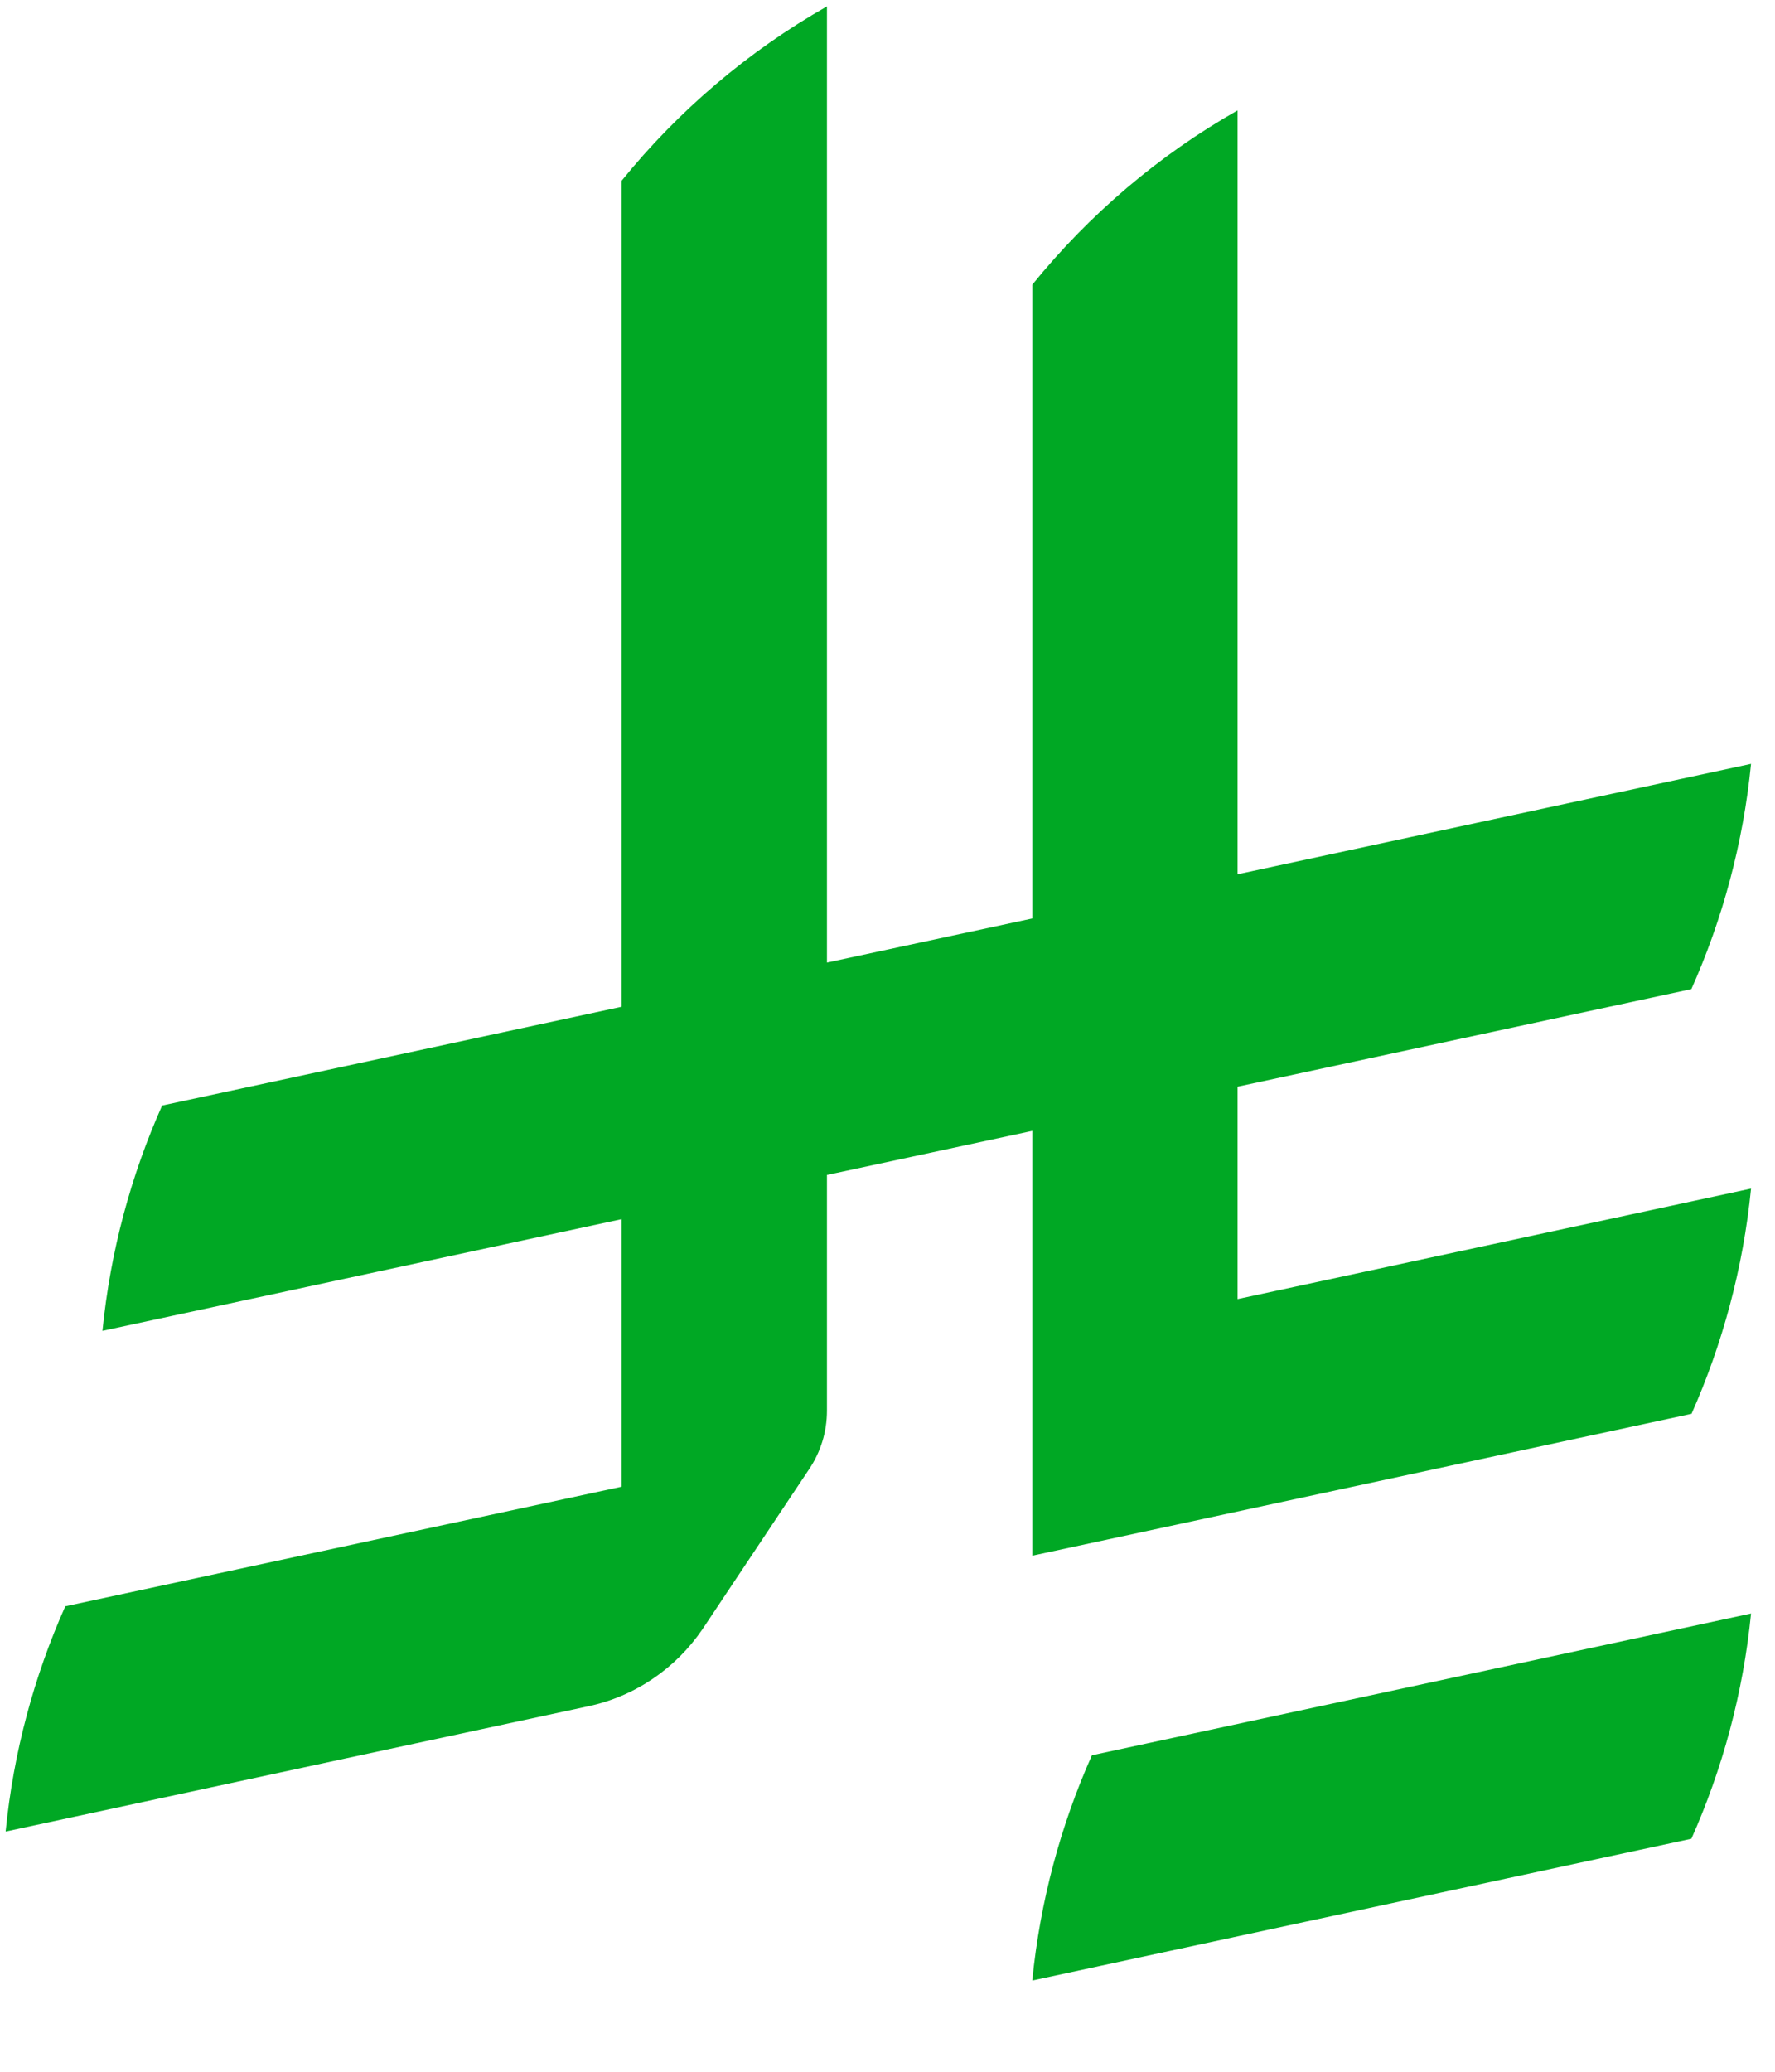 <svg width="18" height="21" viewBox="0 0 18 21" fill="none" xmlns="http://www.w3.org/2000/svg">
<g clip-path="url(#clip0_1035_6445)">
<path d="M11.073 17.792C10.757 18.5 10.548 19.269 10.468 20.075L17.152 18.638C17.468 17.93 17.677 17.161 17.757 16.355L11.073 17.792Z" fill="#00A824"/>
<path d="M17.153 14.332C17.468 13.623 17.677 12.854 17.757 12.048L12.55 13.168V11.015L17.152 10.026C17.468 9.318 17.677 8.549 17.757 7.743L12.55 8.862V1.119C11.752 1.572 11.044 2.175 10.468 2.886V9.31L8.386 9.757V0.065C7.588 0.518 6.879 1.122 6.303 1.833V10.205L1.644 11.206C1.328 11.915 1.119 12.684 1.039 13.49L6.303 12.358V15.07L0.662 16.282C0.346 16.99 0.137 17.759 0.057 18.565L5.962 17.296C6.443 17.195 6.856 16.908 7.125 16.512L8.208 14.888V14.888C8.32 14.72 8.386 14.517 8.386 14.299V11.91L10.468 11.463V15.769L17.152 14.331L17.153 14.332Z" fill="#00A824"/>
</g>
<defs>
<clipPath id="clip0_1035_6445">
<rect width="17.7" height="20.009" fill="white" transform="translate(0.057 0.065)"/>
</clipPath>
</defs>
</svg>
